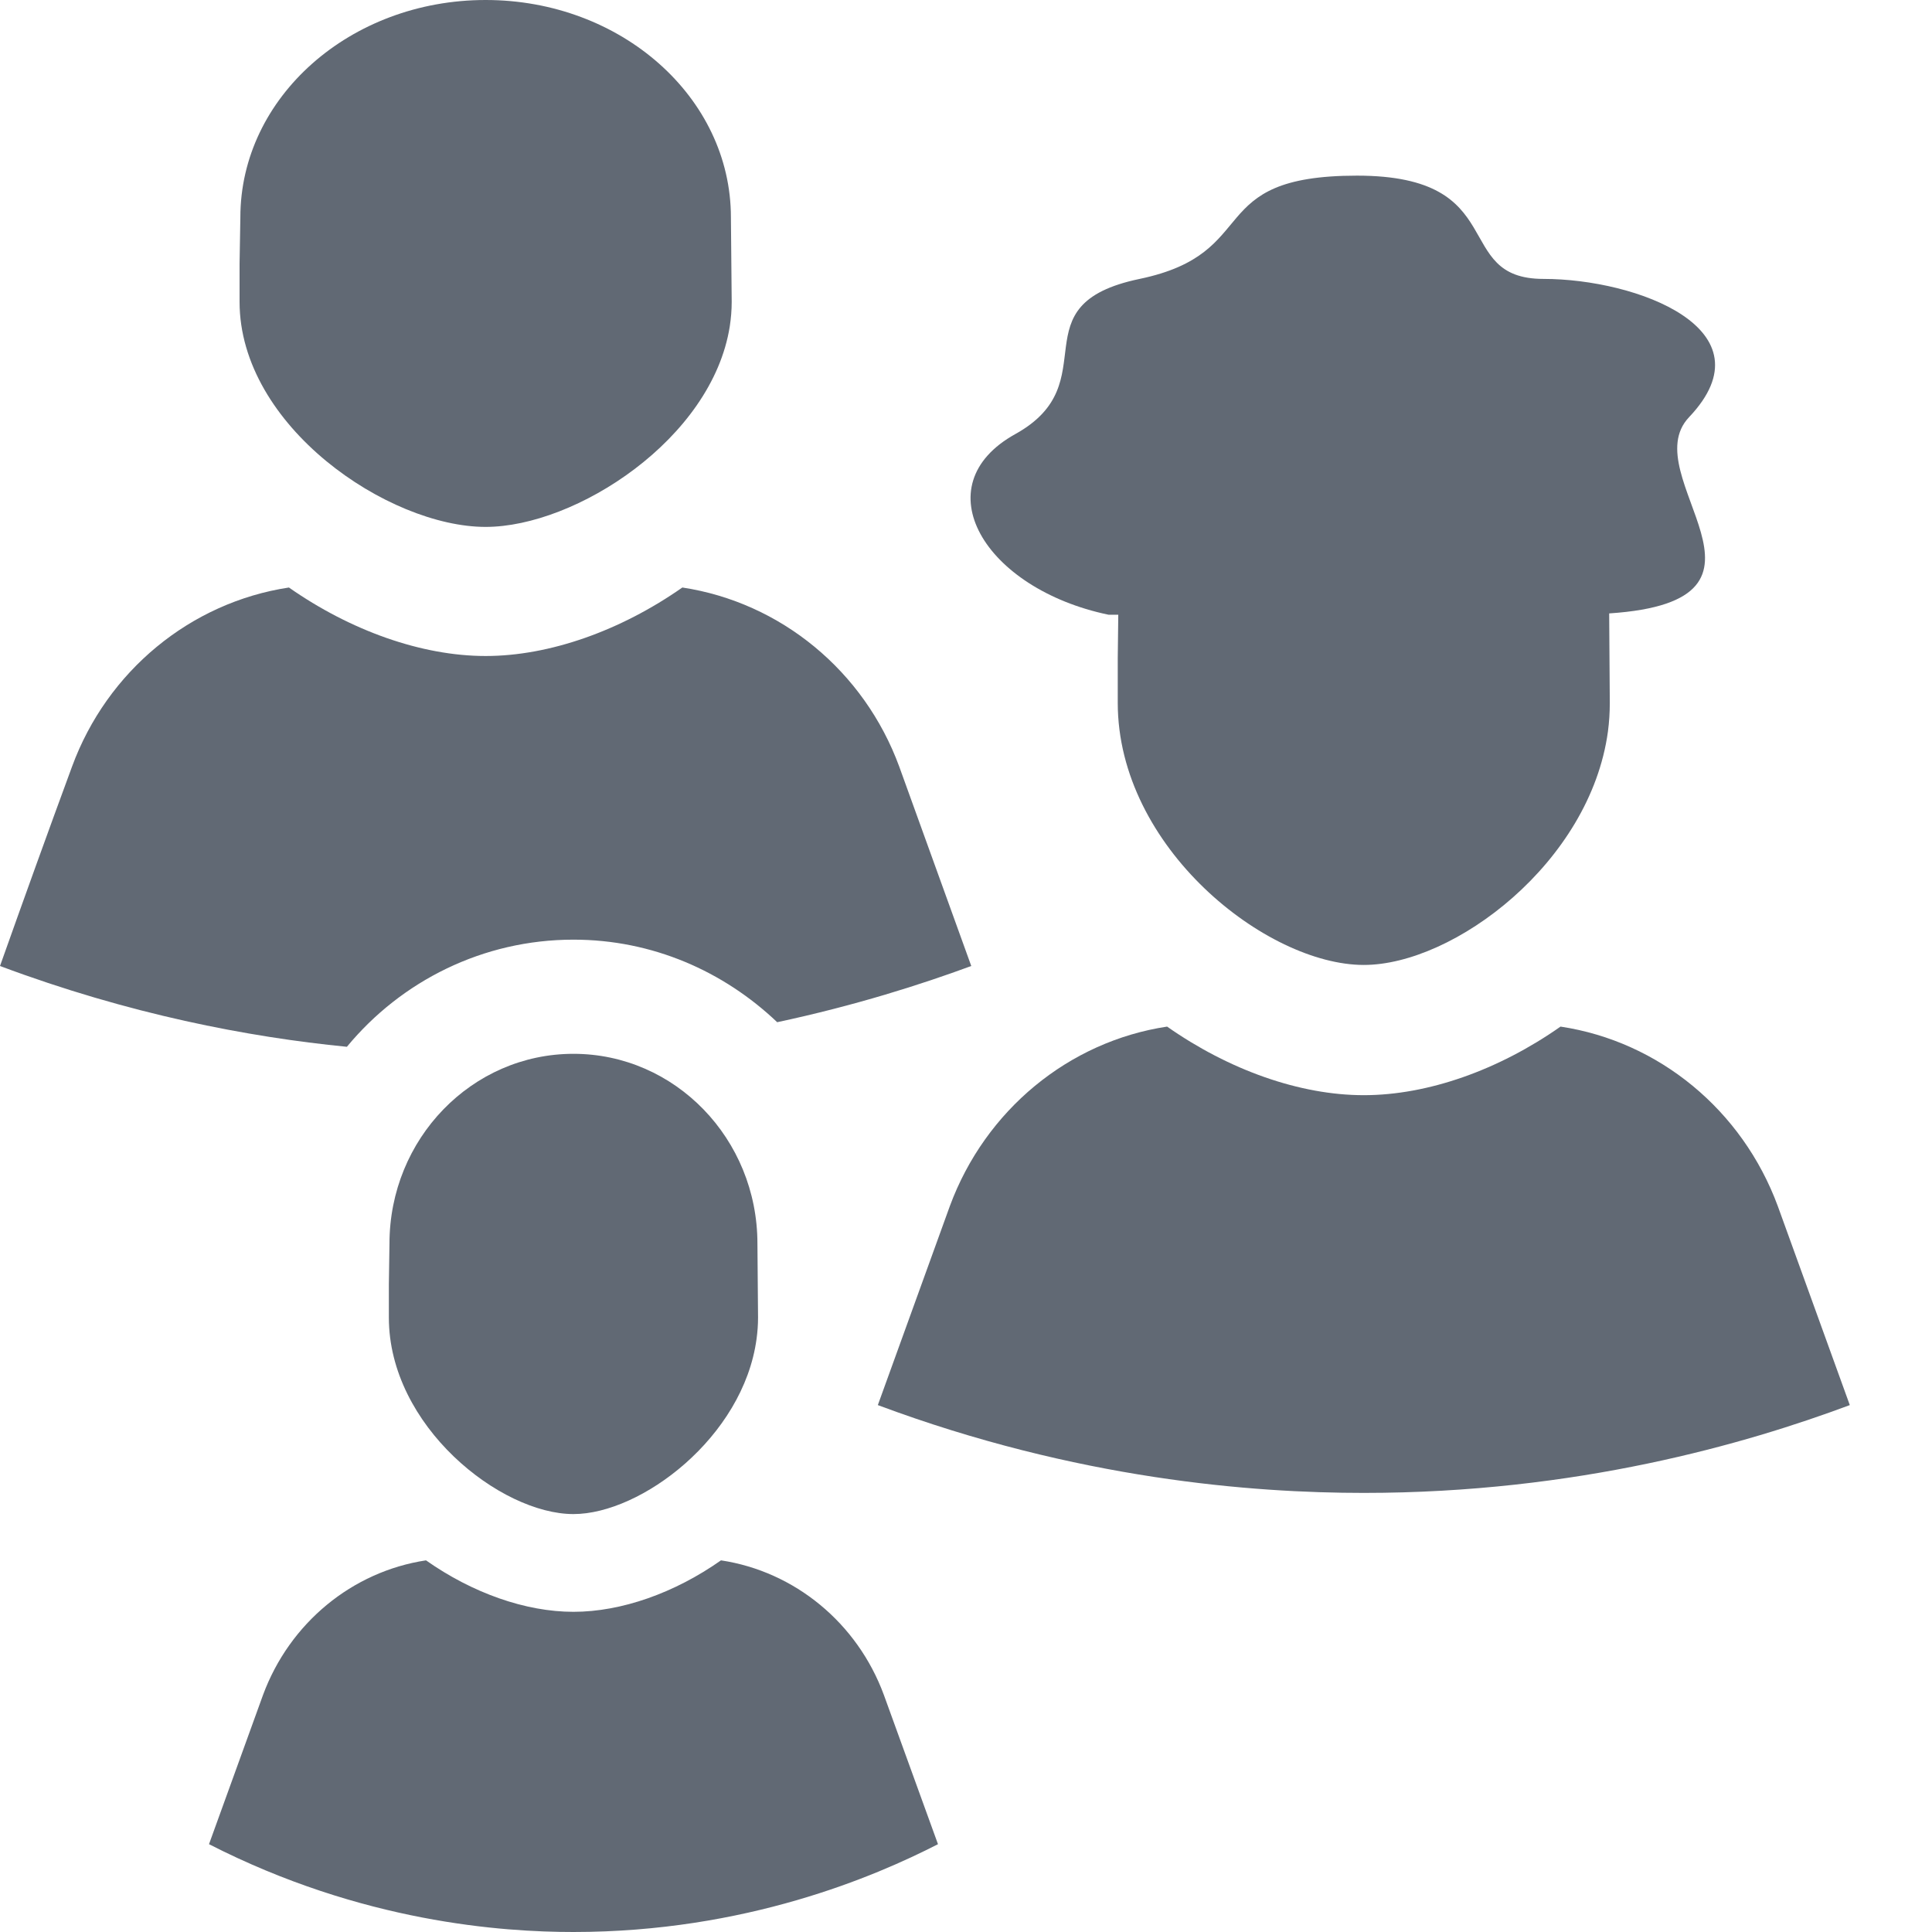 <?xml version="1.0" encoding="UTF-8"?>
<svg width="22px" height="22px" viewBox="0 0 22 22" version="1.1" xmlns="http://www.w3.org/2000/svg" xmlns:xlink="http://www.w3.org/1999/xlink">
    <!-- Generator: Sketch 49.3 (51167) - http://www.bohemiancoding.com/sketch -->
    <title>Glyph/ You and your family</title>
    <desc>Created with Sketch.</desc>
    <defs></defs>
    <g id="Glyph/-You-and-your-family" stroke="none" stroke-width="1" fill="none" fill-rule="evenodd">
        <g id="Page-1" fill="#616974">
            <path d="M6.53,12 C5.373,12 4.435,12.968 4.435,14.162 L4.428,14.623 L4.428,15.003 C4.428,16.239 5.699,17.241 6.53,17.241 C7.298,17.241 8.463,16.368 8.615,15.247 C8.626,15.167 8.632,15.085 8.632,15.003 L8.625,14.162 C8.625,12.968 7.687,12 6.53,12" id="Fill-1"></path>
            <path d="M8.21,17.768 C7.683,18.139 7.077,18.354 6.53,18.354 C5.983,18.354 5.378,18.139 4.851,17.768 C4.011,17.895 3.298,18.481 2.995,19.301 L2.38,21 C4.126,21.893 5.724,22 6.53,22 C8.491,22 9.963,21.368 10.681,21 L10.065,19.301 C9.763,18.481 9.05,17.895 8.21,17.768" id="Fill-3"></path>
            <path d="M20.244,13.734 C19.84,12.64 18.89,11.859 17.77,11.69 C17.067,12.184 16.259,12.471 15.53,12.471 C14.801,12.471 13.994,12.184 13.29,11.69 C12.171,11.859 11.22,12.64 10.816,13.734 C10.543,14.489 10.269,15.244 9.996,16 C12.265,16.847 14.263,17 15.53,17 C17.952,17 19.877,16.443 21.064,16 L20.244,13.734 Z" id="Fill-5"></path>
            <path d="M5.53,6 C6.554,6 8.107,5.001 8.31,3.717 C8.324,3.625 8.332,3.532 8.332,3.437 L8.323,2.475 C8.323,1.108 7.073,0 5.53,0 C3.987,0 2.737,1.108 2.737,2.475 L2.728,3.003 L2.728,3.437 C2.728,4.853 4.423,6 5.53,6" id="Fill-7"></path>
            <path d="M6.53,10.7 C7.43,10.7 8.24,11.06 8.85,11.64 C9.74,11.45 10.49,11.21 11.06,11 L10.24,8.73 C9.84,7.64 8.89,6.86 7.77,6.69 C7.07,7.18 6.26,7.47 5.53,7.47 C4.8,7.47 3.99,7.18 3.29,6.69 C2.17,6.86 1.22,7.64 0.82,8.73 C0.54,9.49 0.27,10.24 0,11 C1.47,11.55 2.83,11.81 3.95,11.92 C4.57,11.17 5.5,10.7 6.53,10.7" id="Fill-9"></path>
            <path d="M12.623,7 L12.734,7 L12.728,7.498 L12.728,8.003 C12.728,9.652 14.422,10.988 15.53,10.988 C16.554,10.988 18.107,9.824 18.31,8.329 C18.324,8.222 18.331,8.114 18.331,8.003 L18.324,6.985 C20.531,6.839 18.599,5.418 19.234,4.75 C20.183,3.75 18.636,3.176 17.576,3.176 C16.516,3.176 17.221,2 15.452,2 C13.683,2 14.392,2.881 12.977,3.176 C11.563,3.471 12.623,4.353 11.563,4.942 C10.502,5.529 11.208,6.705 12.623,7" id="Fill-11"></path>
        </g>
    </g>
</svg>